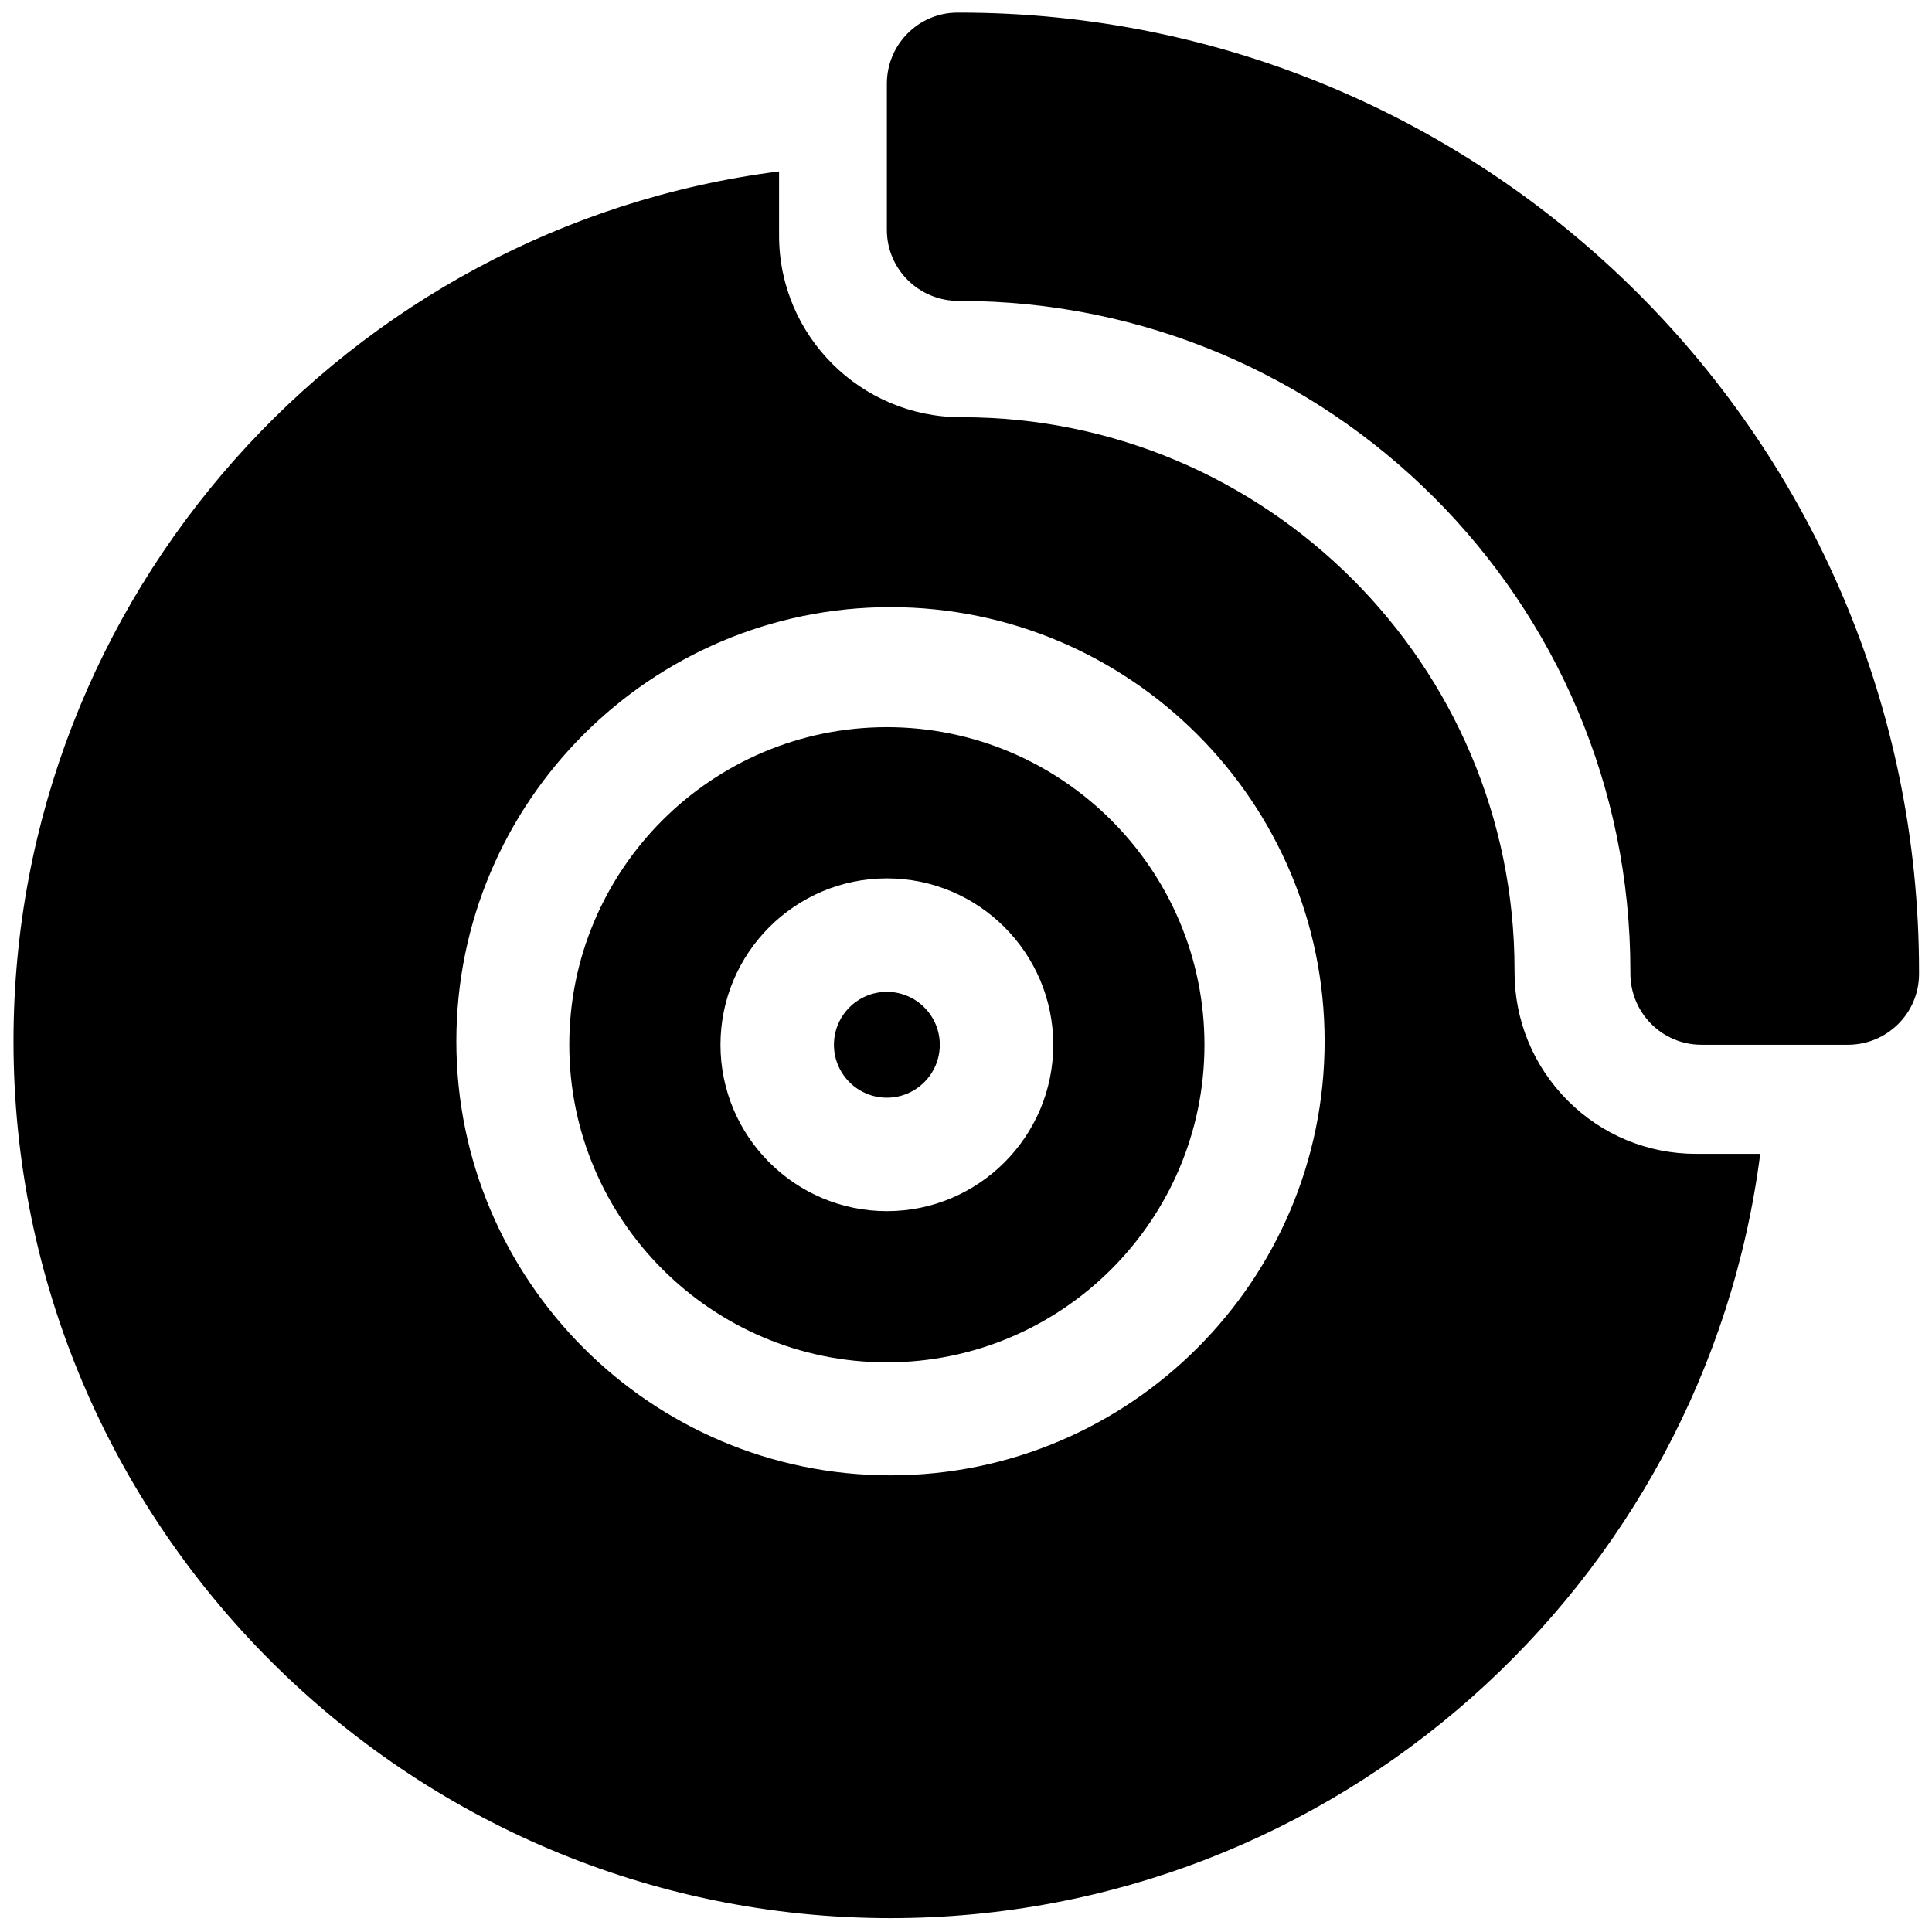 <?xml version="1.0" encoding="UTF-8"?>
<svg width="73px" height="73px" viewBox="0 0 73 73" version="1.1" xmlns="http://www.w3.org/2000/svg" xmlns:xlink="http://www.w3.org/1999/xlink">
    <!-- Generator: Sketch 55.1 (78136) - https://sketchapp.com -->
    <title>002-brake-disc copy</title>
    <desc>Created with Sketch.</desc>
    <g id="Page-1" stroke="none" stroke-width="1" fill="none" fill-rule="evenodd">
        <g id="Select-Part-Brake-Copy" transform="translate(-350, -192)" fill="#000000" fill-rule="nonzero">
            <g id="Group-10" transform="translate(635.776, 406.687) rotate(-90) translate(-635.776, -406.687) translate(235.776, -233.313)">
                <g id="Group-9" transform="translate(-0, 0)">
                    <g id="Group-8" transform="translate(400, 640) rotate(-270) translate(-400, -640) translate(-240, 240)">
                        <g id="002-brake-disc-copy" transform="translate(354.734, 185.789)">
                            <path d="M35.738,0 C35.714,0 35.69,0 35.666,0 C34.19,0.003 33,1.21 33,2.683 L33,8.211 C33,9.701 34.216,10.894 35.708,10.894 C35.709,10.894 35.71,10.894 35.711,10.894 C35.72,10.894 35.729,10.894 35.739,10.894 C49.742,10.894 61.093,22.232 61.093,36.218 C61.093,36.243 61.093,36.267 61.093,36.292 C61.089,37.784 62.285,39 63.779,39 L69.313,39 C70.789,39 71.995,37.811 72,36.338 C72,36.298 72,36.258 72,36.218 C72,16.215 55.765,0 35.738,0 Z" id="Path"></path>
                            <path d="M33,27 C26.383,27 21,32.383 21,39 C21,45.617 26.383,51 33,51 C39.617,51 45,45.617 45,39 C45,32.383 39.617,27 33,27 Z M33,45.287 C29.533,45.287 26.713,42.467 26.713,39 C26.713,35.533 29.533,32.713 33,32.713 C36.467,32.713 39.287,35.533 39.287,39 C39.287,42.467 36.467,45.287 33,45.287 Z" id="Shape"></path>
                            <path d="M58.724,41.108 C57.424,39.804 56.711,38.07 56.716,36.224 L56.716,36.164 C56.716,24.654 47.351,15.289 35.84,15.289 L35.819,15.289 L35.813,15.289 L35.809,15.289 C32.015,15.289 28.927,12.212 28.927,8.43 L28.927,6 C12.636,8.074 0,22.023 0,38.867 C0,57.137 14.865,72 33.136,72 C49.966,72 63.905,59.389 66,43.122 L63.576,43.122 C61.742,43.122 60.019,42.407 58.724,41.108 Z M33.136,55.269 C24.091,55.269 16.733,47.911 16.733,38.867 C16.733,29.823 24.091,22.465 33.136,22.465 C42.181,22.465 49.54,29.823 49.54,38.867 C49.54,47.911 42.181,55.269 33.136,55.269 Z" id="Shape"></path>
                            <path d="M33,37 C31.897,37 31,37.897 31,39 C31,40.103 31.897,41 33,41 C34.103,41 35,40.103 35,39 C35,37.897 34.103,37 33,37 Z" id="Path"></path>
                        </g>
                    </g>
                </g>
            </g>
        </g>
    </g>
</svg>